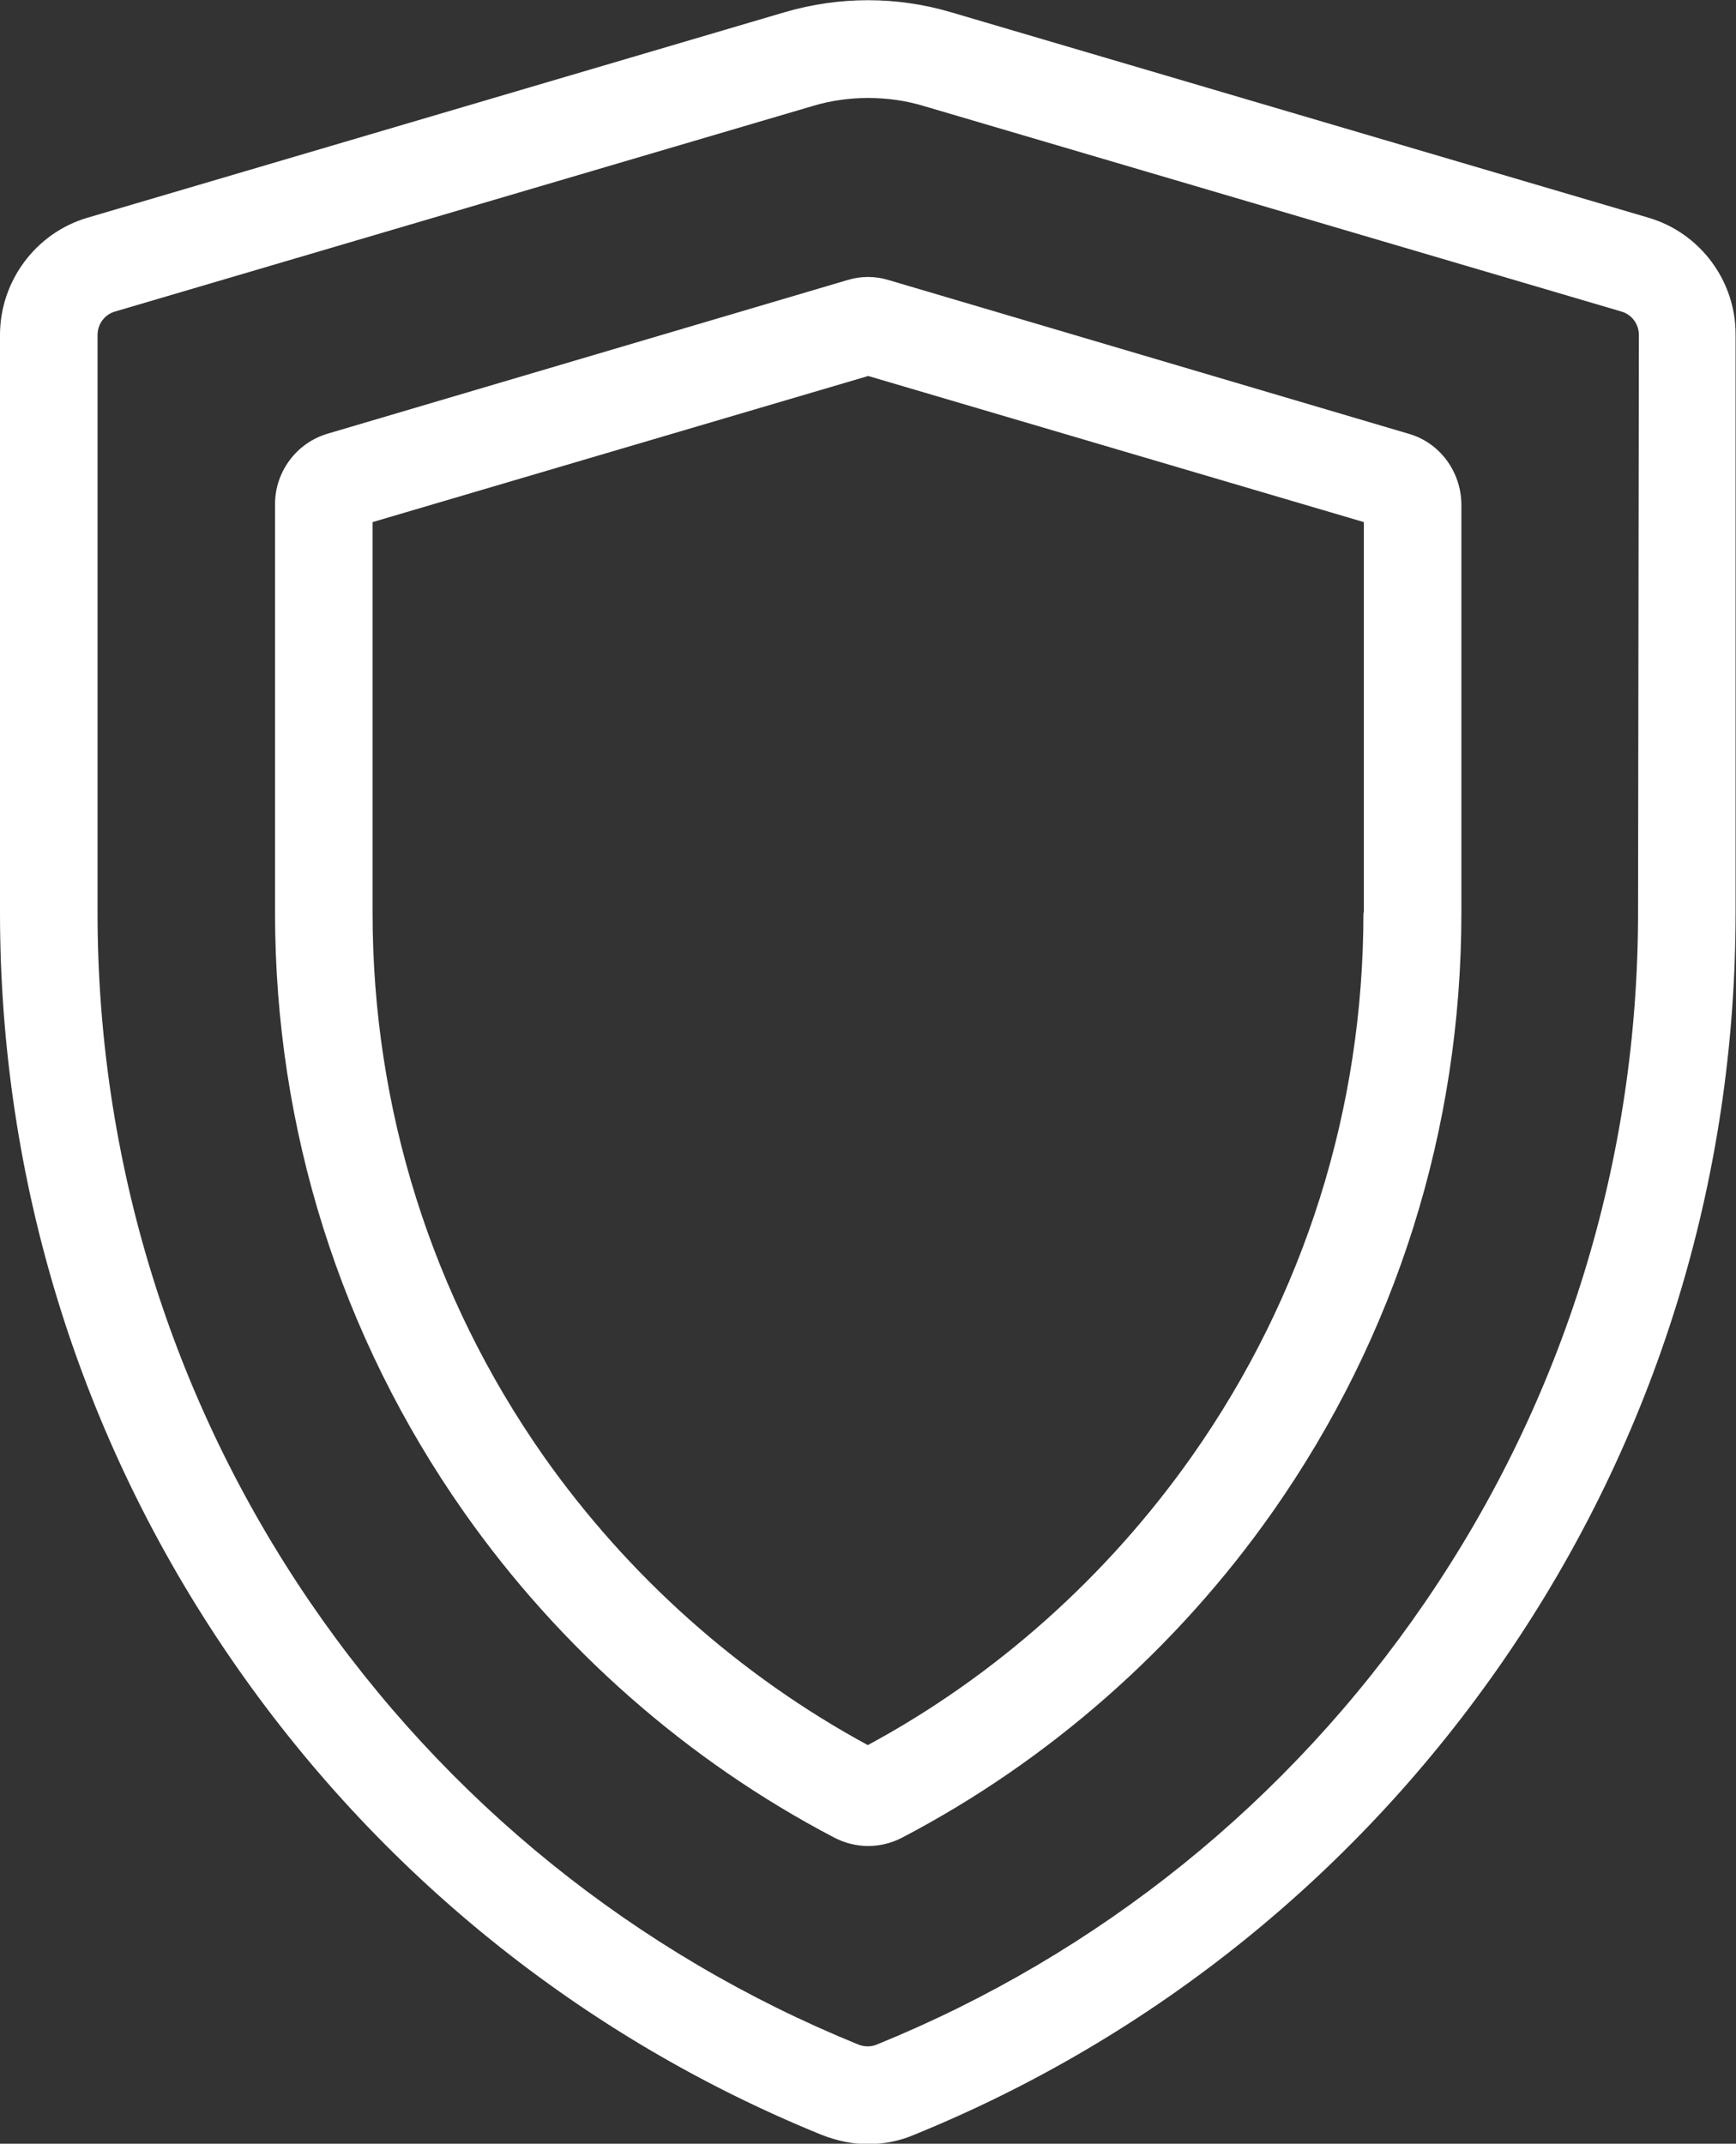 <?xml version="1.0" encoding="UTF-8"?> <!-- Generator: Adobe Illustrator 23.0.2, SVG Export Plug-In . SVG Version: 6.00 Build 0) --> <svg xmlns="http://www.w3.org/2000/svg" fill="#FFFFFF" xmlns:xlink="http://www.w3.org/1999/xlink" id="Layer_1" x="0px" y="0px" viewBox="0 0 414.7 512" style="enable-background:new 0 0 414.7 512;" xml:space="preserve"><rect x="0" y="0" width="414.7" height="512" fill="#333333" stroke="none"/>  <g> <g> <path d="M393.8,52L227.1,2.9c-12.9-3.8-26.6-3.8-39.6,0L20.9,52C8.6,55.6,0,67.1,0,80v138c0,63.9,19,125.4,55,177.9 c35.1,51.2,84,90.7,141.3,114c3.6,1.4,7.3,2.2,11,2.2s7.5-0.7,11-2.2c57.3-23.3,106.2-62.8,141.3-114c36-52.5,55-114,55-177.9V80 C414.7,67.1,406.1,55.6,393.8,52z M391.3,218c0,59.1-17.6,116.1-50.9,164.7c-32.5,47.5-77.8,84-130.9,105.6c-1.4,0.6-3,0.6-4.5,0 c-53.1-21.6-98.4-58.1-130.9-105.6C40.9,334.1,23.3,277.1,23.3,218V80c0-2.6,1.7-4.9,4.2-5.6l166.7-49.1c4.3-1.3,8.8-1.9,13.2-1.9 c4.4,0,8.9,0.6,13.2,1.9l166.7,49.1c2.5,0.7,4.2,3,4.2,5.6L391.3,218L391.3,218z"></path> </g> </g> <g> <g> <path d="M336.5,103.6L212.3,66.9c-3.2-1-6.7-1-9.9,0L78.2,103.6c-7.4,2.2-12.5,9.1-12.5,16.8V218c0,51.6,15.6,101.1,45.1,143.1 c22.9,32.6,53.5,59.5,88.5,77.8c2.5,1.3,5.3,2,8.1,2c2.8,0,5.6-0.7,8.1-2c35-18.3,65.6-45.2,88.5-77.8 c29.5-42,45.1-91.5,45.1-143.1v-97.6C349,112.6,343.9,105.7,336.5,103.6z M325.7,218c0,46.8-14.1,91.6-40.9,129.7 c-20.2,28.7-46.9,52.6-77.5,69.1c-30.6-16.6-57.3-40.4-77.5-69.1C103.1,309.6,89,264.7,89,218v-93.3l118.4-34.9l118.4,34.9V218z"></path> </g> </g> </svg> 